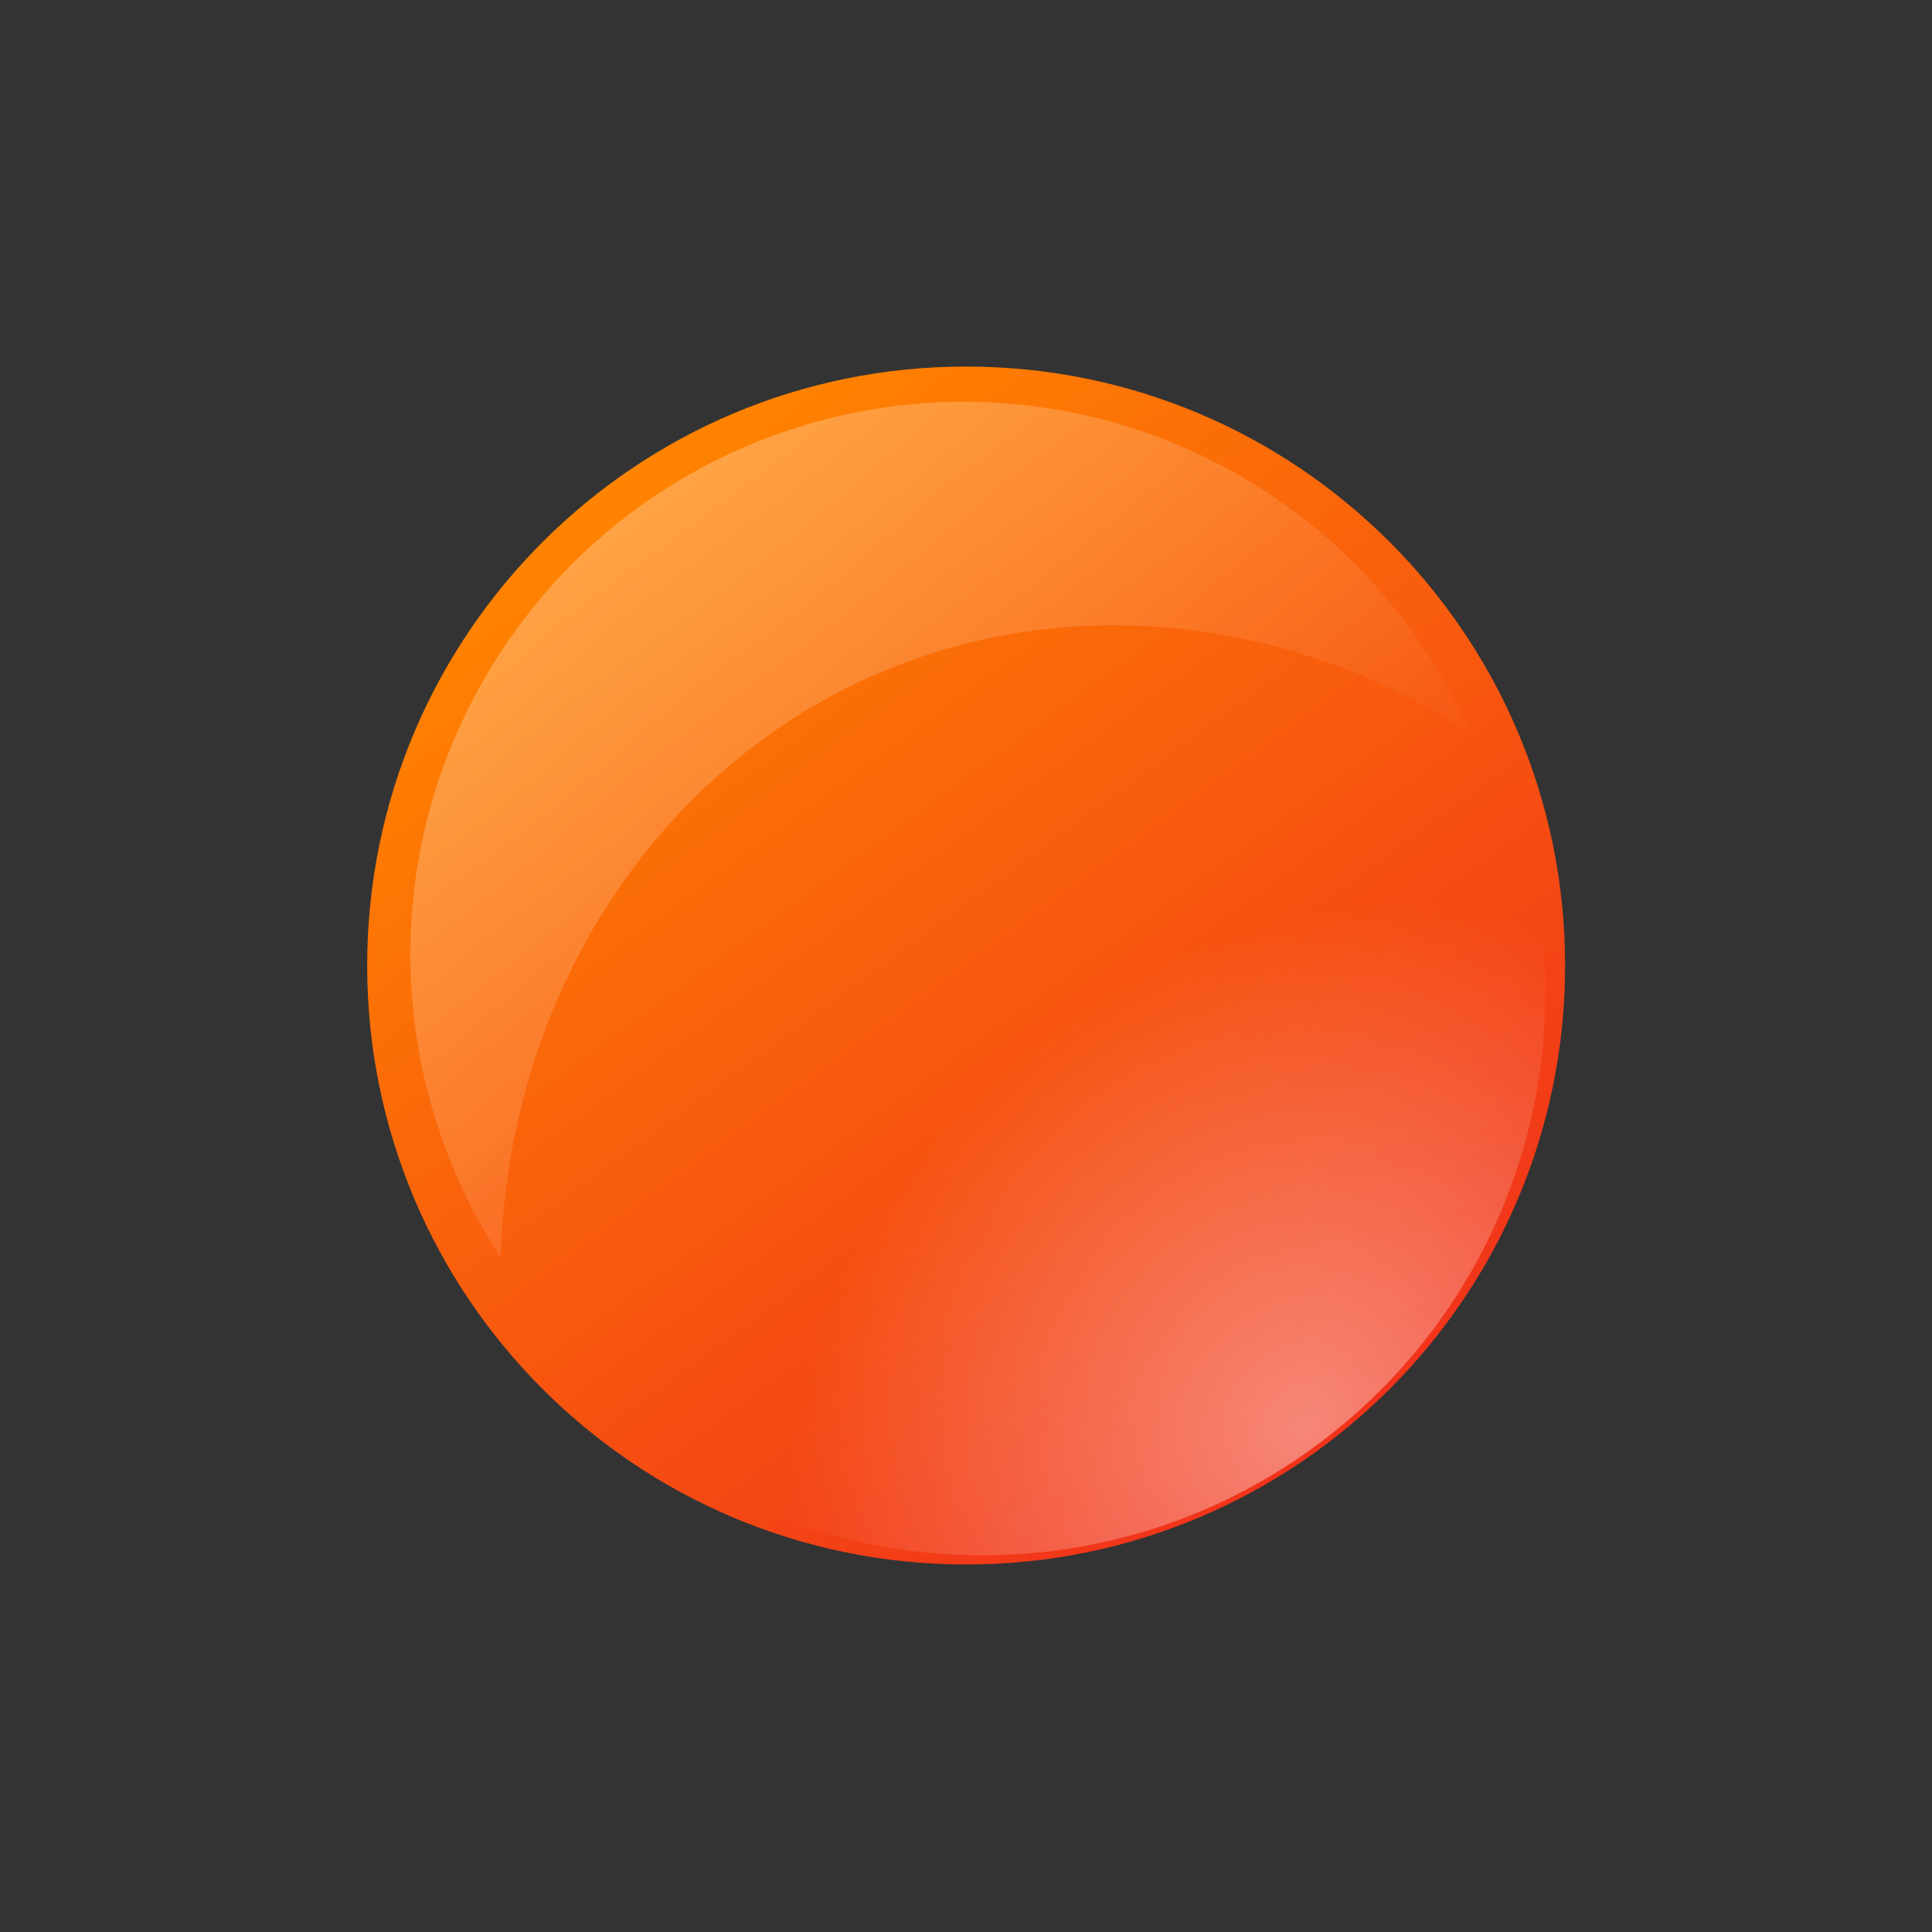 <?xml version="1.0" encoding="UTF-8" standalone="no"?>
<svg
   xmlns:dc="http://purl.org/dc/elements/1.1/"
   xmlns:cc="http://creativecommons.org/ns#"
   xmlns:rdf="http://www.w3.org/1999/02/22-rdf-syntax-ns#"
   xmlns:svg="http://www.w3.org/2000/svg"
   xmlns="http://www.w3.org/2000/svg"
   xmlns:xlink="http://www.w3.org/1999/xlink"
   xmlns:sodipodi="http://sodipodi.sourceforge.net/DTD/sodipodi-0.dtd"
   xmlns:inkscape="http://www.inkscape.org/namespaces/inkscape"
   viewBox="0 0 400 400"
   version="1.1"
   id="svg40"
   sodipodi:docname="buttoninner2.svg"
   inkscape:version="0.92.3 (2405546, 2018-03-11)">
  <rect x="0" y="0" width="400" height="400" fill="#333333" stroke="none"/>
  <sodipodi:namedview
     pagecolor="#ffffff"
     bordercolor="#666666"
     gradstopcolor1="#FF8400"
     gradstopcolor2="#F02E1C"
     borderopacity="1"
     objecttolerance="10"
     gridtolerance="10"
     guidetolerance="10"
     inkscape:pageopacity="0"
     inkscape:pageshadow="2"
     inkscape:window-width="1447"
     inkscape:window-height="767"
     id="namedview42"
     showgrid="false"
     inkscape:zoom="0.59"
     inkscape:cx="-105.08475"
     inkscape:cy="200"
     inkscape:window-x="2239"
     inkscape:window-y="120"
     inkscape:window-maximized="0"
     inkscape:current-layer="svg40" />
  <defs
     id="defs22">
    <filter
       id="b">
      <feGaussianBlur
         stdDeviation=".53"
         id="feGaussianBlur2" />
    </filter>
    <linearGradient
       id="a">
      <stop
         stop-color="#fff"
         offset="0"
         id="stop5" />
      <stop
         stop-color="#fff"
         stop-opacity="0"
         offset="1"
         id="stop7" />
    </linearGradient>
    <linearGradient
       id="e"
       x1="275.61"
       x2="342"
       y1="300.86"
       y2="391.45"
       gradientUnits="userSpaceOnUse">
      <stop
         stop-color="#FF8400"
         offset="0"
         id="stop10" />
      <stop
         stop-color="#F02E1C"
         offset="1"
         id="stop12" />
    </linearGradient>
    <linearGradient
       id="f"
       x1="241.41"
       x2="315.47"
       y1="287.49"
       y2="367.88"
       gradientUnits="userSpaceOnUse"
       xlink:href="#a" />
    <linearGradient
       id="d"
       x1="299.02"
       x2="341.96"
       y1="866.54"
       y2="916.36"
       gradientUnits="userSpaceOnUse"
       xlink:href="#a" />
    <radialGradient
       id="c"
       cx="312.78"
       cy="386.57"
       r="53.036"
       gradientTransform="matrix(-0.593,-0.593,0.715,-0.715,243.27,849.03)"
       gradientUnits="userSpaceOnUse">
      <stop
         stop-color="#fff"
         stop-opacity=".408"
         offset="0"
         id="stop17" />
      <stop
         stop-color="#fff"
         stop-opacity="0"
         offset="1"
         id="stop19" />
    </radialGradient>
  </defs>
  <g
     transform="matrix(2.901,0,0,2.901,-771.324,-2419.658)"
     id="g38">
    <path
       transform="matrix(0.806,0,0,0.806,90.008,624.02)"
       d="m 356.79,346.11 c 0,29.291 -23.745,53.036 -53.036,53.036 -29.291,0 -53.036,-23.745 -53.036,-53.036 0,-29.291 23.745,-53.036 53.036,-53.036 29.291,0 53.036,23.745 53.036,53.036 z"
       id="path32"
       style="fill:url(#e)"
       inkscape:connector-curvature="0" />
    <path
       transform="matrix(0.758,0,0,0.758,105.73,642.52)"
       d="m 356.79,346.11 c 0,29.291 -23.745,53.036 -53.036,53.036 -29.291,0 -53.036,-23.745 -53.036,-53.036 0,-29.291 23.745,-53.036 53.036,-53.036 29.291,0 53.036,23.745 53.036,53.036 z"
       id="path34"
       style="fill:url(#c)"
       inkscape:connector-curvature="0" />
    <path
       d="m 333.79,862.76 c -13.331,0.301 -26.186,7.358 -33.336,19.742 -7.69,13.32 -6.714,29.266 1.155,41.331 0.853,-26.532 21.132,-46.515 46.324,-45.054 8.259,0.479 16.054,3.2 22.859,7.591 -3.258,-7.45 -8.817,-13.953 -16.394,-18.327 -6.487,-3.745 -13.625,-5.439 -20.608,-5.282 z"
       id="path36"
       style="opacity:0.318;fill:url(#d)"
       inkscape:connector-curvature="0" />
  </g>
</svg>

